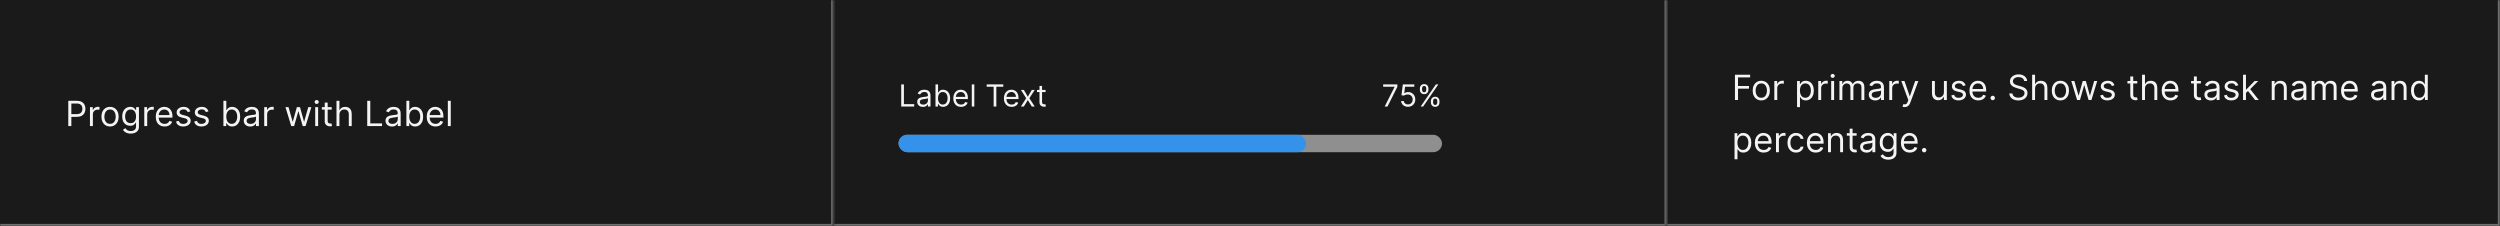 <svg width="1150" height="104" viewBox="0 0 1150 104" fill="none" xmlns="http://www.w3.org/2000/svg">
<rect width="1150" height="104" fill="#1A1A1A"/>
<mask id="path-1-inside-1_2102_35120" fill="white">
<path d="M0 0H383.333V104H0V0Z"/>
</mask>
<path d="M383.333 104V105H384.333V104H383.333ZM382.333 0V104H384.333V0H382.333ZM383.333 103H0V105H383.333V103Z" fill="#707070" mask="url(#path-1-inside-1_2102_35120)"/>
<path d="M31.409 58V46.364H35.341C36.254 46.364 37 46.528 37.58 46.858C38.163 47.184 38.595 47.625 38.875 48.182C39.155 48.739 39.295 49.36 39.295 50.045C39.295 50.731 39.155 51.354 38.875 51.915C38.599 52.475 38.17 52.922 37.591 53.256C37.011 53.585 36.269 53.75 35.364 53.75H32.545V52.5H35.318C35.943 52.5 36.445 52.392 36.824 52.176C37.203 51.96 37.477 51.669 37.648 51.301C37.822 50.93 37.909 50.511 37.909 50.045C37.909 49.58 37.822 49.163 37.648 48.795C37.477 48.428 37.201 48.14 36.818 47.932C36.436 47.72 35.928 47.614 35.295 47.614H32.818V58H31.409ZM41.383 58V49.273H42.679V50.591H42.77C42.929 50.159 43.217 49.809 43.633 49.54C44.05 49.271 44.52 49.136 45.043 49.136C45.141 49.136 45.264 49.138 45.412 49.142C45.56 49.146 45.671 49.151 45.747 49.159V50.523C45.702 50.511 45.597 50.494 45.435 50.472C45.276 50.445 45.107 50.432 44.929 50.432C44.505 50.432 44.126 50.521 43.793 50.699C43.463 50.873 43.202 51.115 43.008 51.426C42.819 51.733 42.724 52.083 42.724 52.477V58H41.383ZM50.617 58.182C49.829 58.182 49.137 57.994 48.543 57.619C47.952 57.244 47.49 56.72 47.156 56.045C46.827 55.371 46.662 54.583 46.662 53.682C46.662 52.773 46.827 51.979 47.156 51.301C47.49 50.623 47.952 50.097 48.543 49.722C49.137 49.347 49.829 49.159 50.617 49.159C51.404 49.159 52.094 49.347 52.685 49.722C53.279 50.097 53.742 50.623 54.071 51.301C54.404 51.979 54.571 52.773 54.571 53.682C54.571 54.583 54.404 55.371 54.071 56.045C53.742 56.72 53.279 57.244 52.685 57.619C52.094 57.994 51.404 58.182 50.617 58.182ZM50.617 56.977C51.215 56.977 51.707 56.824 52.094 56.517C52.48 56.21 52.766 55.807 52.952 55.307C53.137 54.807 53.23 54.265 53.23 53.682C53.23 53.099 53.137 52.555 52.952 52.051C52.766 51.547 52.48 51.14 52.094 50.83C51.707 50.519 51.215 50.364 50.617 50.364C50.018 50.364 49.526 50.519 49.139 50.83C48.753 51.14 48.467 51.547 48.281 52.051C48.096 52.555 48.003 53.099 48.003 53.682C48.003 54.265 48.096 54.807 48.281 55.307C48.467 55.807 48.753 56.21 49.139 56.517C49.526 56.824 50.018 56.977 50.617 56.977ZM60.141 61.455C59.493 61.455 58.936 61.371 58.47 61.205C58.004 61.042 57.616 60.826 57.305 60.557C56.999 60.292 56.754 60.008 56.572 59.705L57.641 58.955C57.762 59.114 57.915 59.295 58.101 59.5C58.286 59.708 58.54 59.888 58.862 60.04C59.188 60.195 59.614 60.273 60.141 60.273C60.845 60.273 61.427 60.102 61.885 59.761C62.343 59.42 62.572 58.886 62.572 58.159V56.386H62.459C62.36 56.545 62.22 56.742 62.038 56.977C61.86 57.208 61.603 57.415 61.266 57.597C60.932 57.775 60.481 57.864 59.913 57.864C59.209 57.864 58.576 57.697 58.016 57.364C57.459 57.03 57.017 56.545 56.692 55.909C56.37 55.273 56.209 54.5 56.209 53.591C56.209 52.697 56.366 51.919 56.68 51.256C56.995 50.589 57.432 50.074 57.993 49.71C58.553 49.343 59.201 49.159 59.936 49.159C60.504 49.159 60.955 49.254 61.288 49.443C61.626 49.629 61.883 49.841 62.061 50.08C62.243 50.314 62.383 50.508 62.481 50.659H62.618V49.273H63.913V58.25C63.913 59 63.743 59.61 63.402 60.08C63.065 60.553 62.61 60.9 62.038 61.119C61.47 61.343 60.838 61.455 60.141 61.455ZM60.095 56.659C60.633 56.659 61.088 56.536 61.459 56.29C61.83 56.044 62.112 55.689 62.305 55.227C62.499 54.765 62.595 54.212 62.595 53.568C62.595 52.939 62.501 52.385 62.311 51.903C62.122 51.422 61.841 51.045 61.47 50.773C61.099 50.5 60.641 50.364 60.095 50.364C59.527 50.364 59.053 50.508 58.675 50.795C58.3 51.083 58.017 51.47 57.828 51.955C57.642 52.439 57.55 52.977 57.55 53.568C57.55 54.174 57.644 54.71 57.834 55.176C58.027 55.638 58.311 56.002 58.686 56.267C59.065 56.528 59.535 56.659 60.095 56.659ZM66.368 58V49.273H67.663V50.591H67.754C67.913 50.159 68.201 49.809 68.618 49.54C69.035 49.271 69.504 49.136 70.027 49.136C70.126 49.136 70.249 49.138 70.396 49.142C70.544 49.146 70.656 49.151 70.731 49.159V50.523C70.686 50.511 70.582 50.494 70.419 50.472C70.26 50.445 70.091 50.432 69.913 50.432C69.489 50.432 69.11 50.521 68.777 50.699C68.447 50.873 68.186 51.115 67.993 51.426C67.803 51.733 67.709 52.083 67.709 52.477V58H66.368ZM75.715 58.182C74.874 58.182 74.148 57.996 73.538 57.625C72.932 57.25 72.465 56.727 72.135 56.057C71.809 55.383 71.646 54.599 71.646 53.705C71.646 52.811 71.809 52.023 72.135 51.341C72.465 50.655 72.923 50.121 73.51 49.739C74.101 49.352 74.79 49.159 75.578 49.159C76.033 49.159 76.481 49.235 76.925 49.386C77.368 49.538 77.771 49.784 78.135 50.125C78.499 50.462 78.788 50.909 79.004 51.466C79.22 52.023 79.328 52.708 79.328 53.523V54.091H72.601V52.932H77.965C77.965 52.439 77.866 52 77.669 51.614C77.476 51.227 77.199 50.922 76.84 50.699C76.483 50.475 76.063 50.364 75.578 50.364C75.044 50.364 74.582 50.496 74.192 50.761C73.805 51.023 73.508 51.364 73.3 51.784C73.091 52.205 72.987 52.655 72.987 53.136V53.909C72.987 54.568 73.101 55.127 73.328 55.585C73.559 56.04 73.879 56.386 74.288 56.625C74.697 56.86 75.173 56.977 75.715 56.977C76.067 56.977 76.385 56.928 76.669 56.83C76.957 56.727 77.205 56.576 77.413 56.375C77.622 56.17 77.783 55.917 77.896 55.614L79.192 55.977C79.055 56.417 78.826 56.803 78.504 57.136C78.182 57.466 77.785 57.724 77.311 57.909C76.838 58.091 76.305 58.182 75.715 58.182ZM87.55 51.227L86.345 51.568C86.269 51.367 86.158 51.172 86.01 50.983C85.866 50.79 85.669 50.631 85.419 50.506C85.169 50.381 84.849 50.318 84.459 50.318C83.925 50.318 83.48 50.441 83.124 50.688C82.771 50.93 82.595 51.239 82.595 51.614C82.595 51.947 82.716 52.21 82.959 52.403C83.201 52.597 83.58 52.758 84.095 52.886L85.391 53.205C86.171 53.394 86.752 53.684 87.135 54.074C87.517 54.46 87.709 54.958 87.709 55.568C87.709 56.068 87.565 56.515 87.277 56.909C86.993 57.303 86.595 57.614 86.084 57.841C85.572 58.068 84.978 58.182 84.3 58.182C83.41 58.182 82.673 57.989 82.09 57.602C81.506 57.216 81.137 56.651 80.981 55.909L82.254 55.591C82.376 56.061 82.605 56.413 82.942 56.648C83.283 56.883 83.728 57 84.277 57C84.902 57 85.398 56.867 85.766 56.602C86.137 56.333 86.322 56.011 86.322 55.636C86.322 55.333 86.216 55.08 86.004 54.875C85.792 54.667 85.466 54.511 85.027 54.409L83.572 54.068C82.773 53.879 82.186 53.585 81.811 53.188C81.44 52.786 81.254 52.284 81.254 51.682C81.254 51.189 81.392 50.754 81.669 50.375C81.949 49.996 82.33 49.699 82.811 49.483C83.296 49.267 83.845 49.159 84.459 49.159C85.322 49.159 86.001 49.349 86.493 49.727C86.989 50.106 87.341 50.606 87.55 51.227ZM95.909 51.227L94.704 51.568C94.629 51.367 94.517 51.172 94.369 50.983C94.225 50.79 94.028 50.631 93.778 50.506C93.528 50.381 93.208 50.318 92.818 50.318C92.284 50.318 91.839 50.441 91.483 50.688C91.131 50.93 90.954 51.239 90.954 51.614C90.954 51.947 91.076 52.21 91.318 52.403C91.561 52.597 91.939 52.758 92.454 52.886L93.75 53.205C94.53 53.394 95.112 53.684 95.494 54.074C95.877 54.46 96.068 54.958 96.068 55.568C96.068 56.068 95.924 56.515 95.636 56.909C95.352 57.303 94.954 57.614 94.443 57.841C93.932 58.068 93.337 58.182 92.659 58.182C91.769 58.182 91.032 57.989 90.449 57.602C89.865 57.216 89.496 56.651 89.341 55.909L90.614 55.591C90.735 56.061 90.964 56.413 91.301 56.648C91.642 56.883 92.087 57 92.636 57C93.261 57 93.758 56.867 94.125 56.602C94.496 56.333 94.682 56.011 94.682 55.636C94.682 55.333 94.576 55.08 94.364 54.875C94.151 54.667 93.826 54.511 93.386 54.409L91.932 54.068C91.133 53.879 90.546 53.585 90.171 53.188C89.799 52.786 89.614 52.284 89.614 51.682C89.614 51.189 89.752 50.754 90.028 50.375C90.309 49.996 90.689 49.699 91.171 49.483C91.655 49.267 92.204 49.159 92.818 49.159C93.682 49.159 94.36 49.349 94.852 49.727C95.349 50.106 95.701 50.606 95.909 51.227ZM102.768 58V46.364H104.109V50.659H104.223C104.321 50.508 104.458 50.314 104.632 50.08C104.81 49.841 105.064 49.629 105.393 49.443C105.727 49.254 106.178 49.159 106.746 49.159C107.481 49.159 108.128 49.343 108.689 49.71C109.25 50.078 109.687 50.599 110.001 51.273C110.316 51.947 110.473 52.742 110.473 53.659C110.473 54.583 110.316 55.385 110.001 56.062C109.687 56.737 109.251 57.26 108.695 57.631C108.138 57.998 107.496 58.182 106.768 58.182C106.208 58.182 105.759 58.089 105.422 57.903C105.085 57.714 104.825 57.5 104.643 57.261C104.462 57.019 104.321 56.818 104.223 56.659H104.064V58H102.768ZM104.087 53.636C104.087 54.295 104.183 54.877 104.376 55.381C104.57 55.881 104.852 56.273 105.223 56.557C105.594 56.837 106.049 56.977 106.587 56.977C107.147 56.977 107.615 56.83 107.99 56.534C108.369 56.235 108.653 55.833 108.842 55.33C109.036 54.822 109.132 54.258 109.132 53.636C109.132 53.023 109.037 52.47 108.848 51.977C108.662 51.481 108.38 51.089 108.001 50.801C107.626 50.51 107.155 50.364 106.587 50.364C106.041 50.364 105.583 50.502 105.212 50.778C104.84 51.051 104.56 51.434 104.371 51.926C104.181 52.415 104.087 52.985 104.087 53.636ZM115.092 58.205C114.539 58.205 114.037 58.1 113.587 57.892C113.136 57.68 112.778 57.375 112.513 56.977C112.248 56.576 112.115 56.091 112.115 55.523C112.115 55.023 112.214 54.617 112.411 54.307C112.607 53.992 112.871 53.746 113.2 53.568C113.53 53.39 113.893 53.258 114.291 53.17C114.693 53.08 115.096 53.008 115.501 52.955C116.032 52.886 116.462 52.835 116.791 52.801C117.125 52.763 117.367 52.701 117.518 52.614C117.674 52.526 117.751 52.375 117.751 52.159V52.114C117.751 51.553 117.598 51.117 117.291 50.807C116.988 50.496 116.528 50.341 115.911 50.341C115.27 50.341 114.768 50.481 114.405 50.761C114.041 51.042 113.786 51.341 113.638 51.659L112.365 51.205C112.592 50.674 112.895 50.261 113.274 49.966C113.657 49.667 114.073 49.458 114.524 49.341C114.979 49.22 115.426 49.159 115.865 49.159C116.145 49.159 116.467 49.193 116.831 49.261C117.198 49.326 117.553 49.46 117.893 49.665C118.238 49.869 118.524 50.178 118.751 50.591C118.979 51.004 119.092 51.557 119.092 52.25V58H117.751V56.818H117.683C117.592 57.008 117.441 57.21 117.229 57.426C117.017 57.642 116.734 57.826 116.382 57.977C116.03 58.129 115.6 58.205 115.092 58.205ZM115.297 57C115.827 57 116.274 56.896 116.638 56.688C117.005 56.479 117.282 56.21 117.467 55.881C117.657 55.551 117.751 55.205 117.751 54.841V53.614C117.695 53.682 117.57 53.744 117.376 53.801C117.187 53.854 116.967 53.901 116.717 53.943C116.471 53.981 116.231 54.015 115.996 54.045C115.765 54.072 115.577 54.095 115.433 54.114C115.085 54.159 114.759 54.233 114.456 54.335C114.157 54.434 113.914 54.583 113.729 54.784C113.547 54.981 113.456 55.25 113.456 55.591C113.456 56.057 113.628 56.409 113.973 56.648C114.321 56.883 114.763 57 115.297 57ZM121.54 58V49.273H122.835V50.591H122.926C123.085 50.159 123.373 49.809 123.79 49.54C124.206 49.271 124.676 49.136 125.199 49.136C125.297 49.136 125.42 49.138 125.568 49.142C125.716 49.146 125.828 49.151 125.903 49.159V50.523C125.858 50.511 125.754 50.494 125.591 50.472C125.432 50.445 125.263 50.432 125.085 50.432C124.661 50.432 124.282 50.521 123.949 50.699C123.619 50.873 123.358 51.115 123.165 51.426C122.975 51.733 122.881 52.083 122.881 52.477V58H121.54ZM133.97 58L131.311 49.273H132.72L134.607 55.955H134.697L136.561 49.273H137.993L139.834 55.932H139.925L141.811 49.273H143.22L140.561 58H139.243L137.334 51.295H137.197L135.288 58H133.97ZM144.993 58V49.273H146.334V58H144.993ZM145.675 47.818C145.413 47.818 145.188 47.729 144.999 47.551C144.813 47.373 144.72 47.159 144.72 46.909C144.72 46.659 144.813 46.445 144.999 46.267C145.188 46.089 145.413 46 145.675 46C145.936 46 146.16 46.089 146.345 46.267C146.535 46.445 146.629 46.659 146.629 46.909C146.629 47.159 146.535 47.373 146.345 47.551C146.16 47.729 145.936 47.818 145.675 47.818ZM152.585 49.273V50.409H148.062V49.273H152.585ZM149.381 47.182H150.722V55.5C150.722 55.879 150.777 56.163 150.886 56.352C151 56.538 151.144 56.663 151.318 56.727C151.496 56.788 151.684 56.818 151.881 56.818C152.028 56.818 152.15 56.811 152.244 56.795C152.339 56.776 152.415 56.761 152.472 56.75L152.744 57.955C152.653 57.989 152.527 58.023 152.364 58.057C152.201 58.095 151.994 58.114 151.744 58.114C151.366 58.114 150.994 58.032 150.631 57.869C150.271 57.706 149.972 57.458 149.733 57.125C149.498 56.792 149.381 56.371 149.381 55.864V47.182ZM156.131 52.75V58H154.79V46.364H156.131V50.636H156.244C156.449 50.186 156.756 49.828 157.165 49.562C157.578 49.294 158.127 49.159 158.812 49.159C159.407 49.159 159.928 49.278 160.375 49.517C160.822 49.752 161.169 50.114 161.415 50.602C161.665 51.087 161.79 51.705 161.79 52.455V58H160.449V52.545C160.449 51.852 160.269 51.316 159.909 50.938C159.553 50.555 159.059 50.364 158.426 50.364C157.987 50.364 157.593 50.456 157.244 50.642C156.9 50.828 156.627 51.099 156.426 51.455C156.229 51.811 156.131 52.242 156.131 52.75ZM168.925 58V46.364H170.334V56.75H175.743V58H168.925ZM180.311 58.205C179.758 58.205 179.256 58.1 178.805 57.892C178.355 57.68 177.997 57.375 177.732 56.977C177.466 56.576 177.334 56.091 177.334 55.523C177.334 55.023 177.432 54.617 177.629 54.307C177.826 53.992 178.089 53.746 178.419 53.568C178.749 53.39 179.112 53.258 179.51 53.17C179.911 53.08 180.315 53.008 180.72 52.955C181.25 52.886 181.68 52.835 182.01 52.801C182.343 52.763 182.586 52.701 182.737 52.614C182.893 52.526 182.97 52.375 182.97 52.159V52.114C182.97 51.553 182.817 51.117 182.51 50.807C182.207 50.496 181.747 50.341 181.129 50.341C180.489 50.341 179.987 50.481 179.624 50.761C179.26 51.042 179.004 51.341 178.857 51.659L177.584 51.205C177.811 50.674 178.114 50.261 178.493 49.966C178.875 49.667 179.292 49.458 179.743 49.341C180.197 49.22 180.644 49.159 181.084 49.159C181.364 49.159 181.686 49.193 182.05 49.261C182.417 49.326 182.771 49.46 183.112 49.665C183.457 49.869 183.743 50.178 183.97 50.591C184.197 51.004 184.311 51.557 184.311 52.25V58H182.97V56.818H182.902C182.811 57.008 182.66 57.21 182.447 57.426C182.235 57.642 181.953 57.826 181.601 57.977C181.249 58.129 180.819 58.205 180.311 58.205ZM180.516 57C181.046 57 181.493 56.896 181.857 56.688C182.224 56.479 182.5 56.21 182.686 55.881C182.875 55.551 182.97 55.205 182.97 54.841V53.614C182.913 53.682 182.788 53.744 182.595 53.801C182.406 53.854 182.186 53.901 181.936 53.943C181.69 53.981 181.449 54.015 181.214 54.045C180.983 54.072 180.796 54.095 180.652 54.114C180.304 54.159 179.978 54.233 179.675 54.335C179.375 54.434 179.133 54.583 178.947 54.784C178.766 54.981 178.675 55.25 178.675 55.591C178.675 56.057 178.847 56.409 179.192 56.648C179.54 56.883 179.982 57 180.516 57ZM186.94 58V46.364H188.281V50.659H188.395C188.493 50.508 188.63 50.314 188.804 50.08C188.982 49.841 189.236 49.629 189.565 49.443C189.899 49.254 190.349 49.159 190.918 49.159C191.652 49.159 192.3 49.343 192.861 49.71C193.421 50.078 193.859 50.599 194.173 51.273C194.488 51.947 194.645 52.742 194.645 53.659C194.645 54.583 194.488 55.385 194.173 56.062C193.859 56.737 193.423 57.26 192.866 57.631C192.31 57.998 191.668 58.182 190.94 58.182C190.38 58.182 189.931 58.089 189.594 57.903C189.257 57.714 188.997 57.5 188.815 57.261C188.634 57.019 188.493 56.818 188.395 56.659H188.236V58H186.94ZM188.259 53.636C188.259 54.295 188.355 54.877 188.548 55.381C188.741 55.881 189.024 56.273 189.395 56.557C189.766 56.837 190.221 56.977 190.759 56.977C191.319 56.977 191.787 56.83 192.162 56.534C192.541 56.235 192.825 55.833 193.014 55.33C193.207 54.822 193.304 54.258 193.304 53.636C193.304 53.023 193.209 52.47 193.02 51.977C192.834 51.481 192.552 51.089 192.173 50.801C191.798 50.51 191.327 50.364 190.759 50.364C190.213 50.364 189.755 50.502 189.384 50.778C189.012 51.051 188.732 51.434 188.543 51.926C188.353 52.415 188.259 52.985 188.259 53.636ZM200.355 58.182C199.514 58.182 198.789 57.996 198.179 57.625C197.573 57.25 197.105 56.727 196.776 56.057C196.45 55.383 196.287 54.599 196.287 53.705C196.287 52.811 196.45 52.023 196.776 51.341C197.105 50.655 197.563 50.121 198.151 49.739C198.741 49.352 199.431 49.159 200.219 49.159C200.673 49.159 201.122 49.235 201.565 49.386C202.009 49.538 202.412 49.784 202.776 50.125C203.139 50.462 203.429 50.909 203.645 51.466C203.861 52.023 203.969 52.708 203.969 53.523V54.091H197.241V52.932H202.605C202.605 52.439 202.507 52 202.31 51.614C202.116 51.227 201.84 50.922 201.48 50.699C201.124 50.475 200.704 50.364 200.219 50.364C199.685 50.364 199.223 50.496 198.832 50.761C198.446 51.023 198.149 51.364 197.94 51.784C197.732 52.205 197.628 52.655 197.628 53.136V53.909C197.628 54.568 197.741 55.127 197.969 55.585C198.2 56.04 198.52 56.386 198.929 56.625C199.338 56.86 199.813 56.977 200.355 56.977C200.707 56.977 201.026 56.928 201.31 56.83C201.598 56.727 201.846 56.576 202.054 56.375C202.262 56.17 202.423 55.917 202.537 55.614L203.832 55.977C203.696 56.417 203.467 56.803 203.145 57.136C202.823 57.466 202.425 57.724 201.952 57.909C201.478 58.091 200.946 58.182 200.355 58.182ZM207.349 46.364V58H206.009V46.364H207.349Z" fill="white" fill-opacity="0.95"/>
<mask id="path-4-inside-2_2102_35120" fill="white">
<path d="M383.333 0H766.667V104H383.333V0Z"/>
</mask>
<path d="M766.667 104V105H767.667V104H766.667ZM765.667 0V104H767.667V0H765.667ZM766.667 103H383.333V105H766.667V103Z" fill="#707070" mask="url(#path-4-inside-2_2102_35120)"/>
<path d="M414.566 49V38.818H415.799V47.906H420.532V49H414.566ZM424.529 49.179C424.045 49.179 423.606 49.088 423.212 48.906C422.818 48.72 422.504 48.453 422.272 48.105C422.04 47.754 421.924 47.33 421.924 46.832C421.924 46.395 422.01 46.04 422.183 45.769C422.355 45.493 422.586 45.278 422.874 45.122C423.162 44.966 423.48 44.85 423.828 44.774C424.18 44.695 424.533 44.632 424.887 44.585C425.351 44.526 425.728 44.481 426.016 44.451C426.308 44.418 426.52 44.363 426.652 44.287C426.788 44.211 426.856 44.078 426.856 43.889V43.849C426.856 43.359 426.722 42.978 426.453 42.706C426.188 42.434 425.786 42.298 425.245 42.298C424.685 42.298 424.246 42.421 423.928 42.666C423.61 42.911 423.386 43.173 423.257 43.452L422.143 43.054C422.342 42.59 422.607 42.229 422.938 41.97C423.273 41.708 423.638 41.526 424.032 41.423C424.43 41.317 424.821 41.264 425.206 41.264C425.451 41.264 425.733 41.294 426.051 41.354C426.372 41.41 426.682 41.528 426.98 41.707C427.282 41.886 427.532 42.156 427.731 42.517C427.93 42.878 428.029 43.362 428.029 43.969V49H426.856V47.966H426.796C426.717 48.132 426.584 48.309 426.399 48.498C426.213 48.687 425.966 48.847 425.658 48.98C425.35 49.113 424.974 49.179 424.529 49.179ZM424.708 48.125C425.172 48.125 425.563 48.034 425.882 47.852C426.203 47.669 426.445 47.434 426.608 47.146C426.773 46.857 426.856 46.554 426.856 46.236V45.162C426.806 45.222 426.697 45.276 426.528 45.326C426.362 45.372 426.17 45.414 425.951 45.45C425.736 45.483 425.525 45.513 425.32 45.54C425.118 45.563 424.954 45.583 424.828 45.599C424.523 45.639 424.238 45.704 423.973 45.793C423.711 45.88 423.499 46.01 423.336 46.186C423.177 46.358 423.098 46.594 423.098 46.892C423.098 47.3 423.248 47.608 423.55 47.817C423.855 48.022 424.241 48.125 424.708 48.125ZM430.33 49V38.818H431.503V42.577H431.603C431.689 42.444 431.808 42.275 431.961 42.07C432.116 41.861 432.339 41.675 432.627 41.513C432.919 41.347 433.313 41.264 433.81 41.264C434.453 41.264 435.02 41.425 435.51 41.746C436.001 42.068 436.384 42.524 436.659 43.114C436.934 43.704 437.071 44.4 437.071 45.202C437.071 46.01 436.934 46.711 436.659 47.305C436.384 47.895 436.003 48.352 435.515 48.677C435.028 48.998 434.466 49.159 433.83 49.159C433.339 49.159 432.947 49.078 432.652 48.916C432.357 48.75 432.13 48.562 431.971 48.354C431.812 48.142 431.689 47.966 431.603 47.827H431.464V49H430.33ZM431.483 45.182C431.483 45.758 431.568 46.267 431.737 46.708C431.906 47.146 432.153 47.489 432.478 47.737C432.803 47.983 433.2 48.105 433.671 48.105C434.161 48.105 434.571 47.976 434.899 47.717C435.23 47.456 435.479 47.104 435.645 46.663C435.814 46.219 435.898 45.725 435.898 45.182C435.898 44.645 435.815 44.161 435.65 43.73C435.487 43.296 435.24 42.953 434.909 42.701C434.581 42.446 434.168 42.318 433.671 42.318C433.194 42.318 432.793 42.439 432.468 42.681C432.143 42.92 431.898 43.255 431.732 43.685C431.566 44.113 431.483 44.612 431.483 45.182ZM442.068 49.159C441.332 49.159 440.697 48.997 440.164 48.672C439.634 48.344 439.224 47.886 438.936 47.3C438.651 46.71 438.508 46.024 438.508 45.242C438.508 44.459 438.651 43.77 438.936 43.173C439.224 42.573 439.625 42.106 440.139 41.771C440.656 41.433 441.259 41.264 441.949 41.264C442.346 41.264 442.739 41.331 443.127 41.463C443.515 41.596 443.868 41.811 444.186 42.109C444.504 42.404 444.758 42.795 444.946 43.283C445.135 43.77 445.23 44.37 445.23 45.082V45.58H439.343V44.565H444.037C444.037 44.135 443.951 43.75 443.778 43.412C443.609 43.074 443.367 42.807 443.052 42.611C442.741 42.416 442.373 42.318 441.949 42.318C441.481 42.318 441.077 42.434 440.736 42.666C440.397 42.895 440.137 43.193 439.955 43.561C439.773 43.929 439.682 44.323 439.682 44.744V45.42C439.682 45.997 439.781 46.486 439.98 46.887C440.182 47.285 440.462 47.588 440.82 47.797C441.178 48.002 441.594 48.105 442.068 48.105C442.376 48.105 442.655 48.062 442.903 47.976C443.155 47.886 443.372 47.754 443.554 47.578C443.737 47.399 443.878 47.177 443.977 46.912L445.111 47.23C444.991 47.615 444.791 47.953 444.509 48.244C444.227 48.533 443.879 48.758 443.465 48.92C443.051 49.08 442.585 49.159 442.068 49.159ZM448.188 38.818V49H447.015V38.818H448.188ZM453.877 39.912V38.818H461.513V39.912H458.311V49H457.078V39.912H453.877ZM465.351 49.159C464.615 49.159 463.981 48.997 463.447 48.672C462.917 48.344 462.507 47.886 462.219 47.3C461.934 46.71 461.791 46.024 461.791 45.242C461.791 44.459 461.934 43.77 462.219 43.173C462.507 42.573 462.908 42.106 463.422 41.771C463.939 41.433 464.542 41.264 465.232 41.264C465.63 41.264 466.022 41.331 466.41 41.463C466.798 41.596 467.151 41.811 467.469 42.109C467.787 42.404 468.041 42.795 468.23 43.283C468.419 43.77 468.513 44.37 468.513 45.082V45.58H462.627V44.565H467.32C467.32 44.135 467.234 43.75 467.061 43.412C466.892 43.074 466.65 42.807 466.336 42.611C466.024 42.416 465.656 42.318 465.232 42.318C464.764 42.318 464.36 42.434 464.019 42.666C463.681 42.895 463.42 43.193 463.238 43.561C463.056 43.929 462.965 44.323 462.965 44.744V45.42C462.965 45.997 463.064 46.486 463.263 46.887C463.465 47.285 463.745 47.588 464.103 47.797C464.461 48.002 464.877 48.105 465.351 48.105C465.659 48.105 465.938 48.062 466.186 47.976C466.438 47.886 466.655 47.754 466.838 47.578C467.02 47.399 467.161 47.177 467.26 46.912L468.394 47.23C468.274 47.615 468.074 47.953 467.792 48.244C467.51 48.533 467.162 48.758 466.748 48.92C466.334 49.08 465.868 49.159 465.351 49.159ZM470.968 41.364L472.797 44.486L474.627 41.364H475.979L473.513 45.182L475.979 49H474.627L472.797 46.037L470.968 49H469.616L472.042 45.182L469.616 41.364H470.968ZM480.974 41.364V42.358H477.017V41.364H480.974ZM478.17 39.534H479.344V46.812C479.344 47.144 479.392 47.392 479.488 47.558C479.587 47.721 479.713 47.83 479.866 47.886C480.021 47.939 480.186 47.966 480.358 47.966C480.487 47.966 480.593 47.959 480.676 47.946C480.759 47.929 480.825 47.916 480.875 47.906L481.114 48.96C481.034 48.99 480.923 49.02 480.78 49.05C480.638 49.083 480.457 49.099 480.239 49.099C479.907 49.099 479.582 49.028 479.264 48.886C478.949 48.743 478.687 48.526 478.479 48.234C478.273 47.943 478.17 47.575 478.17 47.131V39.534Z" fill="white" fill-opacity="0.95"/>
<path d="M636.952 49L641.506 39.992V39.912H636.256V38.818H642.778V39.972L638.244 49H636.952ZM647.677 49.139C647.093 49.139 646.568 49.023 646.101 48.791C645.633 48.559 645.259 48.241 644.977 47.837C644.695 47.432 644.541 46.972 644.515 46.455H645.708C645.754 46.915 645.963 47.296 646.334 47.598C646.709 47.896 647.156 48.045 647.677 48.045C648.094 48.045 648.465 47.948 648.79 47.752C649.118 47.557 649.375 47.288 649.561 46.947C649.75 46.602 649.844 46.213 649.844 45.778C649.844 45.334 649.746 44.938 649.551 44.59C649.359 44.239 649.093 43.962 648.755 43.76C648.417 43.558 648.031 43.455 647.597 43.452C647.285 43.448 646.966 43.496 646.638 43.596C646.309 43.692 646.039 43.816 645.827 43.969L644.674 43.83L645.29 38.818H650.58V39.912H646.324L645.966 42.915H646.026C646.235 42.749 646.497 42.611 646.812 42.502C647.126 42.393 647.455 42.338 647.796 42.338C648.419 42.338 648.974 42.487 649.461 42.785C649.952 43.081 650.336 43.485 650.615 43.999C650.897 44.512 651.037 45.099 651.037 45.758C651.037 46.408 650.892 46.988 650.6 47.499C650.312 48.006 649.914 48.407 649.407 48.702C648.9 48.993 648.323 49.139 647.677 49.139ZM658.203 47.091V46.554C658.203 46.183 658.279 45.843 658.431 45.535C658.587 45.223 658.813 44.975 659.108 44.789C659.406 44.6 659.767 44.506 660.191 44.506C660.622 44.506 660.983 44.6 661.275 44.789C661.567 44.975 661.787 45.223 661.936 45.535C662.086 45.843 662.16 46.183 662.16 46.554V47.091C662.16 47.462 662.084 47.803 661.931 48.115C661.782 48.423 661.56 48.672 661.265 48.861C660.974 49.046 660.616 49.139 660.191 49.139C659.76 49.139 659.398 49.046 659.103 48.861C658.808 48.672 658.584 48.423 658.431 48.115C658.279 47.803 658.203 47.462 658.203 47.091ZM659.217 46.554V47.091C659.217 47.399 659.29 47.676 659.436 47.921C659.581 48.163 659.833 48.284 660.191 48.284C660.539 48.284 660.785 48.163 660.927 47.921C661.073 47.676 661.146 47.399 661.146 47.091V46.554C661.146 46.246 661.076 45.971 660.937 45.729C660.798 45.483 660.549 45.361 660.191 45.361C659.843 45.361 659.593 45.483 659.441 45.729C659.291 45.971 659.217 46.246 659.217 46.554ZM653.132 41.264V40.727C653.132 40.356 653.208 40.016 653.36 39.708C653.516 39.397 653.742 39.148 654.036 38.962C654.335 38.773 654.696 38.679 655.12 38.679C655.551 38.679 655.912 38.773 656.204 38.962C656.496 39.148 656.716 39.397 656.865 39.708C657.014 40.016 657.089 40.356 657.089 40.727V41.264C657.089 41.635 657.013 41.977 656.86 42.288C656.711 42.597 656.489 42.845 656.194 43.034C655.903 43.22 655.545 43.312 655.12 43.312C654.689 43.312 654.327 43.22 654.032 43.034C653.737 42.845 653.513 42.597 653.36 42.288C653.208 41.977 653.132 41.635 653.132 41.264ZM654.146 40.727V41.264C654.146 41.572 654.219 41.849 654.365 42.094C654.51 42.336 654.762 42.457 655.12 42.457C655.468 42.457 655.714 42.336 655.856 42.094C656.002 41.849 656.075 41.572 656.075 41.264V40.727C656.075 40.419 656.005 40.144 655.866 39.902C655.727 39.657 655.478 39.534 655.12 39.534C654.772 39.534 654.522 39.657 654.37 39.902C654.22 40.144 654.146 40.419 654.146 40.727ZM653.51 49L660.51 38.818H661.643L654.643 49H653.51Z" fill="white" fill-opacity="0.95"/>
<rect x="413.333" y="62" width="250" height="8" rx="4" fill="#8F8F8F"/>
<rect x="413.333" y="62" width="187.5" height="8" rx="4" fill="#3492EB"/>
<mask id="path-10-inside-3_2102_35120" fill="white">
<path d="M766.667 0H1150V104H766.667V0Z"/>
</mask>
<path d="M1150 104V105H1151V104H1150ZM1149 0V104H1151V0H1149ZM1150 103H766.667V105H1150V103Z" fill="#707070" mask="url(#path-10-inside-3_2102_35120)"/>
<path d="M798.076 46V34.364H805.053V35.614H799.485V39.545H804.53V40.795H799.485V46H798.076ZM810.189 46.182C809.401 46.182 808.71 45.994 808.115 45.619C807.525 45.244 807.062 44.72 806.729 44.045C806.4 43.371 806.235 42.583 806.235 41.682C806.235 40.773 806.4 39.979 806.729 39.301C807.062 38.623 807.525 38.097 808.115 37.722C808.71 37.347 809.401 37.159 810.189 37.159C810.977 37.159 811.667 37.347 812.258 37.722C812.852 38.097 813.314 38.623 813.644 39.301C813.977 39.979 814.144 40.773 814.144 41.682C814.144 42.583 813.977 43.371 813.644 44.045C813.314 44.72 812.852 45.244 812.258 45.619C811.667 45.994 810.977 46.182 810.189 46.182ZM810.189 44.977C810.788 44.977 811.28 44.824 811.667 44.517C812.053 44.21 812.339 43.807 812.525 43.307C812.71 42.807 812.803 42.265 812.803 41.682C812.803 41.099 812.71 40.555 812.525 40.051C812.339 39.547 812.053 39.14 811.667 38.83C811.28 38.519 810.788 38.364 810.189 38.364C809.591 38.364 809.098 38.519 808.712 38.83C808.326 39.14 808.04 39.547 807.854 40.051C807.669 40.555 807.576 41.099 807.576 41.682C807.576 42.265 807.669 42.807 807.854 43.307C808.04 43.807 808.326 44.21 808.712 44.517C809.098 44.824 809.591 44.977 810.189 44.977ZM816.191 46V37.273H817.486V38.591H817.577C817.736 38.159 818.024 37.809 818.441 37.54C818.857 37.271 819.327 37.136 819.85 37.136C819.948 37.136 820.071 37.138 820.219 37.142C820.367 37.146 820.479 37.151 820.554 37.159V38.523C820.509 38.511 820.405 38.494 820.242 38.472C820.083 38.445 819.914 38.432 819.736 38.432C819.312 38.432 818.933 38.521 818.6 38.699C818.27 38.873 818.009 39.115 817.816 39.426C817.626 39.733 817.532 40.083 817.532 40.477V46H816.191ZM826.644 49.273V37.273H827.939V38.659H828.098C828.197 38.508 828.333 38.314 828.508 38.08C828.686 37.841 828.939 37.629 829.269 37.443C829.602 37.254 830.053 37.159 830.621 37.159C831.356 37.159 832.004 37.343 832.564 37.71C833.125 38.078 833.562 38.599 833.877 39.273C834.191 39.947 834.348 40.742 834.348 41.659C834.348 42.583 834.191 43.385 833.877 44.062C833.562 44.737 833.127 45.26 832.57 45.631C832.013 45.998 831.371 46.182 830.644 46.182C830.083 46.182 829.634 46.089 829.297 45.903C828.96 45.714 828.701 45.5 828.519 45.261C828.337 45.019 828.197 44.818 828.098 44.659H827.985V49.273H826.644ZM827.962 41.636C827.962 42.295 828.059 42.877 828.252 43.381C828.445 43.881 828.727 44.273 829.098 44.557C829.47 44.837 829.924 44.977 830.462 44.977C831.023 44.977 831.49 44.83 831.865 44.534C832.244 44.235 832.528 43.833 832.718 43.33C832.911 42.822 833.008 42.258 833.008 41.636C833.008 41.023 832.913 40.47 832.723 39.977C832.538 39.481 832.256 39.089 831.877 38.801C831.502 38.51 831.03 38.364 830.462 38.364C829.917 38.364 829.458 38.502 829.087 38.778C828.716 39.051 828.436 39.434 828.246 39.926C828.057 40.415 827.962 40.985 827.962 41.636ZM836.394 46V37.273H837.689V38.591H837.78C837.939 38.159 838.227 37.809 838.644 37.54C839.061 37.271 839.53 37.136 840.053 37.136C840.151 37.136 840.275 37.138 840.422 37.142C840.57 37.146 840.682 37.151 840.758 37.159V38.523C840.712 38.511 840.608 38.494 840.445 38.472C840.286 38.445 840.117 38.432 839.939 38.432C839.515 38.432 839.136 38.521 838.803 38.699C838.473 38.873 838.212 39.115 838.019 39.426C837.83 39.733 837.735 40.083 837.735 40.477V46H836.394ZM842.347 46V37.273H843.688V46H842.347ZM843.029 35.818C842.767 35.818 842.542 35.729 842.353 35.551C842.167 35.373 842.074 35.159 842.074 34.909C842.074 34.659 842.167 34.445 842.353 34.267C842.542 34.089 842.767 34 843.029 34C843.29 34 843.514 34.089 843.699 34.267C843.889 34.445 843.983 34.659 843.983 34.909C843.983 35.159 843.889 35.373 843.699 35.551C843.514 35.729 843.29 35.818 843.029 35.818ZM846.144 46V37.273H847.439V38.636H847.553C847.735 38.17 848.028 37.809 848.434 37.551C848.839 37.29 849.326 37.159 849.894 37.159C850.47 37.159 850.949 37.29 851.331 37.551C851.718 37.809 852.019 38.17 852.235 38.636H852.326C852.549 38.186 852.884 37.828 853.331 37.562C853.778 37.294 854.314 37.159 854.939 37.159C855.72 37.159 856.358 37.403 856.854 37.892C857.35 38.377 857.598 39.133 857.598 40.159V46H856.258V40.159C856.258 39.515 856.081 39.055 855.729 38.778C855.377 38.502 854.962 38.364 854.485 38.364C853.871 38.364 853.396 38.549 853.059 38.92C852.722 39.288 852.553 39.754 852.553 40.318V46H851.189V40.023C851.189 39.526 851.028 39.127 850.706 38.824C850.384 38.517 849.97 38.364 849.462 38.364C849.114 38.364 848.788 38.456 848.485 38.642C848.186 38.828 847.943 39.085 847.758 39.415C847.576 39.74 847.485 40.117 847.485 40.545V46H846.144ZM862.618 46.205C862.065 46.205 861.563 46.1 861.113 45.892C860.662 45.68 860.304 45.375 860.039 44.977C859.774 44.576 859.641 44.091 859.641 43.523C859.641 43.023 859.74 42.617 859.937 42.307C860.133 41.992 860.397 41.746 860.726 41.568C861.056 41.39 861.419 41.258 861.817 41.17C862.219 41.08 862.622 41.008 863.027 40.955C863.558 40.886 863.988 40.835 864.317 40.801C864.651 40.763 864.893 40.701 865.044 40.614C865.2 40.526 865.277 40.375 865.277 40.159V40.114C865.277 39.553 865.124 39.117 864.817 38.807C864.514 38.496 864.054 38.341 863.437 38.341C862.796 38.341 862.294 38.481 861.931 38.761C861.567 39.042 861.312 39.341 861.164 39.659L859.891 39.205C860.118 38.674 860.421 38.261 860.8 37.966C861.183 37.667 861.599 37.458 862.05 37.341C862.505 37.22 862.952 37.159 863.391 37.159C863.671 37.159 863.993 37.193 864.357 37.261C864.724 37.326 865.079 37.46 865.419 37.665C865.764 37.869 866.05 38.178 866.277 38.591C866.505 39.004 866.618 39.557 866.618 40.25V46H865.277V44.818H865.209C865.118 45.008 864.967 45.21 864.755 45.426C864.543 45.642 864.26 45.826 863.908 45.977C863.556 46.129 863.126 46.205 862.618 46.205ZM862.823 45C863.353 45 863.8 44.896 864.164 44.688C864.531 44.479 864.808 44.21 864.993 43.881C865.183 43.551 865.277 43.205 865.277 42.841V41.614C865.221 41.682 865.096 41.744 864.902 41.801C864.713 41.854 864.493 41.901 864.243 41.943C863.997 41.981 863.757 42.015 863.522 42.045C863.291 42.072 863.103 42.095 862.959 42.114C862.611 42.159 862.285 42.233 861.982 42.335C861.683 42.434 861.44 42.583 861.255 42.784C861.073 42.981 860.982 43.25 860.982 43.591C860.982 44.057 861.154 44.409 861.499 44.648C861.847 44.883 862.289 45 862.823 45ZM869.066 46V37.273H870.361V38.591H870.452C870.611 38.159 870.899 37.809 871.316 37.54C871.732 37.271 872.202 37.136 872.725 37.136C872.823 37.136 872.946 37.138 873.094 37.142C873.242 37.146 873.354 37.151 873.429 37.159V38.523C873.384 38.511 873.28 38.494 873.117 38.472C872.958 38.445 872.789 38.432 872.611 38.432C872.187 38.432 871.808 38.521 871.475 38.699C871.145 38.873 870.884 39.115 870.691 39.426C870.501 39.733 870.407 40.083 870.407 40.477V46H869.066ZM876.148 49.25C875.921 49.25 875.718 49.231 875.54 49.193C875.362 49.159 875.239 49.125 875.171 49.091L875.512 47.909C876 48.034 876.408 48.03 876.733 47.898C877.059 47.769 877.341 47.379 877.58 46.727L877.83 46.045L874.603 37.273H876.057L878.466 44.227H878.557L880.966 37.273L882.432 37.295L878.716 47.273C878.55 47.716 878.343 48.083 878.097 48.375C877.851 48.67 877.565 48.89 877.239 49.034C876.917 49.178 876.553 49.25 876.148 49.25ZM894.206 42.432V37.273H895.547V46H894.206V44.523H894.115C893.911 44.966 893.593 45.343 893.161 45.653C892.729 45.96 892.184 46.114 891.525 46.114C890.979 46.114 890.494 45.994 890.07 45.756C889.646 45.513 889.312 45.15 889.07 44.665C888.828 44.176 888.706 43.561 888.706 42.818V37.273H890.047V42.727C890.047 43.364 890.225 43.871 890.581 44.25C890.941 44.629 891.4 44.818 891.956 44.818C892.29 44.818 892.629 44.733 892.973 44.562C893.322 44.392 893.614 44.131 893.848 43.778C894.087 43.426 894.206 42.977 894.206 42.432ZM904.185 39.227L902.981 39.568C902.905 39.367 902.793 39.172 902.645 38.983C902.501 38.79 902.304 38.631 902.054 38.506C901.804 38.381 901.484 38.318 901.094 38.318C900.56 38.318 900.115 38.441 899.759 38.688C899.407 38.93 899.231 39.239 899.231 39.614C899.231 39.947 899.352 40.21 899.594 40.403C899.837 40.597 900.215 40.758 900.731 40.886L902.026 41.205C902.806 41.394 903.388 41.684 903.77 42.074C904.153 42.46 904.344 42.958 904.344 43.568C904.344 44.068 904.2 44.515 903.912 44.909C903.628 45.303 903.231 45.614 902.719 45.841C902.208 46.068 901.613 46.182 900.935 46.182C900.045 46.182 899.308 45.989 898.725 45.602C898.142 45.216 897.772 44.651 897.617 43.909L898.89 43.591C899.011 44.061 899.24 44.413 899.577 44.648C899.918 44.883 900.363 45 900.912 45C901.537 45 902.034 44.867 902.401 44.602C902.772 44.333 902.958 44.011 902.958 43.636C902.958 43.333 902.852 43.08 902.64 42.875C902.428 42.667 902.102 42.511 901.662 42.409L900.208 42.068C899.409 41.879 898.821 41.585 898.446 41.188C898.075 40.786 897.89 40.284 897.89 39.682C897.89 39.189 898.028 38.754 898.304 38.375C898.585 37.996 898.965 37.699 899.446 37.483C899.931 37.267 900.481 37.159 901.094 37.159C901.958 37.159 902.636 37.349 903.128 37.727C903.624 38.106 903.977 38.606 904.185 39.227ZM910.022 46.182C909.181 46.182 908.455 45.996 907.846 45.625C907.24 45.25 906.772 44.727 906.442 44.057C906.116 43.383 905.954 42.599 905.954 41.705C905.954 40.811 906.116 40.023 906.442 39.341C906.772 38.655 907.23 38.121 907.817 37.739C908.408 37.352 909.097 37.159 909.885 37.159C910.34 37.159 910.789 37.235 911.232 37.386C911.675 37.538 912.079 37.784 912.442 38.125C912.806 38.462 913.096 38.909 913.312 39.466C913.527 40.023 913.635 40.708 913.635 41.523V42.091H906.908V40.932H912.272C912.272 40.439 912.173 40 911.976 39.614C911.783 39.227 911.507 38.922 911.147 38.699C910.791 38.475 910.37 38.364 909.885 38.364C909.351 38.364 908.889 38.496 908.499 38.761C908.113 39.023 907.815 39.364 907.607 39.784C907.399 40.205 907.294 40.655 907.294 41.136V41.909C907.294 42.568 907.408 43.127 907.635 43.585C907.866 44.04 908.187 44.386 908.596 44.625C909.005 44.86 909.48 44.977 910.022 44.977C910.374 44.977 910.692 44.928 910.976 44.83C911.264 44.727 911.512 44.576 911.721 44.375C911.929 44.17 912.09 43.917 912.204 43.614L913.499 43.977C913.363 44.417 913.133 44.803 912.812 45.136C912.49 45.466 912.092 45.724 911.618 45.909C911.145 46.091 910.613 46.182 910.022 46.182ZM916.652 46.091C916.372 46.091 916.132 45.99 915.931 45.79C915.73 45.589 915.63 45.349 915.63 45.068C915.63 44.788 915.73 44.547 915.931 44.347C916.132 44.146 916.372 44.045 916.652 44.045C916.933 44.045 917.173 44.146 917.374 44.347C917.575 44.547 917.675 44.788 917.675 45.068C917.675 45.254 917.628 45.424 917.533 45.58C917.442 45.735 917.319 45.86 917.164 45.955C917.012 46.045 916.842 46.091 916.652 46.091ZM931.127 37.273C931.059 36.697 930.782 36.25 930.297 35.932C929.812 35.614 929.218 35.455 928.513 35.455C927.998 35.455 927.547 35.538 927.161 35.705C926.778 35.871 926.479 36.1 926.263 36.392C926.051 36.684 925.945 37.015 925.945 37.386C925.945 37.697 926.019 37.964 926.167 38.188C926.318 38.407 926.511 38.591 926.746 38.739C926.981 38.883 927.227 39.002 927.485 39.097C927.742 39.188 927.979 39.261 928.195 39.318L929.377 39.636C929.68 39.716 930.017 39.826 930.388 39.966C930.763 40.106 931.121 40.297 931.462 40.54C931.807 40.778 932.091 41.085 932.314 41.46C932.538 41.835 932.65 42.295 932.65 42.841C932.65 43.47 932.485 44.038 932.155 44.545C931.83 45.053 931.352 45.456 930.723 45.756C930.098 46.055 929.339 46.205 928.445 46.205C927.612 46.205 926.89 46.07 926.28 45.801C925.674 45.532 925.197 45.157 924.848 44.676C924.504 44.195 924.309 43.636 924.263 43H925.718C925.756 43.439 925.903 43.803 926.161 44.091C926.422 44.375 926.752 44.587 927.15 44.727C927.551 44.864 927.983 44.932 928.445 44.932C928.983 44.932 929.466 44.845 929.894 44.67C930.322 44.492 930.661 44.246 930.911 43.932C931.161 43.614 931.286 43.242 931.286 42.818C931.286 42.432 931.178 42.117 930.962 41.875C930.746 41.633 930.462 41.436 930.11 41.284C929.758 41.133 929.377 41 928.968 40.886L927.536 40.477C926.627 40.216 925.907 39.843 925.377 39.358C924.847 38.873 924.581 38.239 924.581 37.455C924.581 36.803 924.758 36.235 925.11 35.75C925.466 35.261 925.943 34.883 926.542 34.614C927.144 34.341 927.816 34.205 928.559 34.205C929.309 34.205 929.975 34.339 930.559 34.608C931.142 34.873 931.604 35.237 931.945 35.699C932.29 36.161 932.472 36.686 932.49 37.273H931.127ZM936.125 40.75V46H934.785V34.364H936.125V38.636H936.239C936.444 38.186 936.75 37.828 937.16 37.562C937.572 37.294 938.122 37.159 938.807 37.159C939.402 37.159 939.923 37.278 940.37 37.517C940.817 37.752 941.163 38.114 941.41 38.602C941.66 39.087 941.785 39.705 941.785 40.455V46H940.444V40.545C940.444 39.852 940.264 39.316 939.904 38.938C939.548 38.555 939.053 38.364 938.421 38.364C937.981 38.364 937.588 38.456 937.239 38.642C936.894 38.828 936.622 39.099 936.421 39.455C936.224 39.811 936.125 40.242 936.125 40.75ZM947.783 46.182C946.995 46.182 946.304 45.994 945.709 45.619C945.118 45.244 944.656 44.72 944.323 44.045C943.993 43.371 943.829 42.583 943.829 41.682C943.829 40.773 943.993 39.979 944.323 39.301C944.656 38.623 945.118 38.097 945.709 37.722C946.304 37.347 946.995 37.159 947.783 37.159C948.571 37.159 949.26 37.347 949.851 37.722C950.446 38.097 950.908 38.623 951.238 39.301C951.571 39.979 951.738 40.773 951.738 41.682C951.738 42.583 951.571 43.371 951.238 44.045C950.908 44.72 950.446 45.244 949.851 45.619C949.26 45.994 948.571 46.182 947.783 46.182ZM947.783 44.977C948.382 44.977 948.874 44.824 949.26 44.517C949.647 44.21 949.933 43.807 950.118 43.307C950.304 42.807 950.397 42.265 950.397 41.682C950.397 41.099 950.304 40.555 950.118 40.051C949.933 39.547 949.647 39.14 949.26 38.83C948.874 38.519 948.382 38.364 947.783 38.364C947.185 38.364 946.692 38.519 946.306 38.83C945.919 39.14 945.633 39.547 945.448 40.051C945.262 40.555 945.169 41.099 945.169 41.682C945.169 42.265 945.262 42.807 945.448 43.307C945.633 43.807 945.919 44.21 946.306 44.517C946.692 44.824 947.185 44.977 947.783 44.977ZM955.465 46L952.806 37.273H954.215L956.101 43.955H956.192L958.056 37.273H959.488L961.329 43.932H961.419L963.306 37.273H964.715L962.056 46H960.738L958.829 39.295H958.692L956.783 46H955.465ZM972.669 39.227L971.465 39.568C971.389 39.367 971.277 39.172 971.13 38.983C970.986 38.79 970.789 38.631 970.539 38.506C970.289 38.381 969.969 38.318 969.579 38.318C969.044 38.318 968.599 38.441 968.243 38.688C967.891 38.93 967.715 39.239 967.715 39.614C967.715 39.947 967.836 40.21 968.079 40.403C968.321 40.597 968.7 40.758 969.215 40.886L970.51 41.205C971.291 41.394 971.872 41.684 972.255 42.074C972.637 42.46 972.829 42.958 972.829 43.568C972.829 44.068 972.685 44.515 972.397 44.909C972.113 45.303 971.715 45.614 971.204 45.841C970.692 46.068 970.097 46.182 969.419 46.182C968.529 46.182 967.793 45.989 967.209 45.602C966.626 45.216 966.257 44.651 966.101 43.909L967.374 43.591C967.495 44.061 967.724 44.413 968.062 44.648C968.402 44.883 968.847 45 969.397 45C970.022 45 970.518 44.867 970.885 44.602C971.257 44.333 971.442 44.011 971.442 43.636C971.442 43.333 971.336 43.08 971.124 42.875C970.912 42.667 970.586 42.511 970.147 42.409L968.692 42.068C967.893 41.879 967.306 41.585 966.931 41.188C966.56 40.786 966.374 40.284 966.374 39.682C966.374 39.189 966.512 38.754 966.789 38.375C967.069 37.996 967.45 37.699 967.931 37.483C968.416 37.267 968.965 37.159 969.579 37.159C970.442 37.159 971.12 37.349 971.613 37.727C972.109 38.106 972.461 38.606 972.669 39.227ZM983.142 37.273V38.409H978.62V37.273H983.142ZM979.938 35.182H981.279V43.5C981.279 43.879 981.334 44.163 981.444 44.352C981.557 44.538 981.701 44.663 981.875 44.727C982.053 44.788 982.241 44.818 982.438 44.818C982.586 44.818 982.707 44.811 982.802 44.795C982.896 44.776 982.972 44.761 983.029 44.75L983.302 45.955C983.211 45.989 983.084 46.023 982.921 46.057C982.758 46.095 982.552 46.114 982.302 46.114C981.923 46.114 981.552 46.032 981.188 45.869C980.828 45.706 980.529 45.458 980.29 45.125C980.055 44.792 979.938 44.371 979.938 43.864V35.182ZM986.688 40.75V46H985.347V34.364H986.688V38.636H986.802C987.006 38.186 987.313 37.828 987.722 37.562C988.135 37.294 988.684 37.159 989.37 37.159C989.964 37.159 990.485 37.278 990.932 37.517C991.379 37.752 991.726 38.114 991.972 38.602C992.222 39.087 992.347 39.705 992.347 40.455V46H991.006V40.545C991.006 39.852 990.826 39.316 990.466 38.938C990.11 38.555 989.616 38.364 988.983 38.364C988.544 38.364 988.15 38.456 987.802 38.642C987.457 38.828 987.184 39.099 986.983 39.455C986.786 39.811 986.688 40.242 986.688 40.75ZM998.459 46.182C997.618 46.182 996.893 45.996 996.283 45.625C995.677 45.25 995.209 44.727 994.88 44.057C994.554 43.383 994.391 42.599 994.391 41.705C994.391 40.811 994.554 40.023 994.88 39.341C995.209 38.655 995.668 38.121 996.255 37.739C996.846 37.352 997.535 37.159 998.323 37.159C998.777 37.159 999.226 37.235 999.669 37.386C1000.11 37.538 1000.52 37.784 1000.88 38.125C1001.24 38.462 1001.53 38.909 1001.75 39.466C1001.96 40.023 1002.07 40.708 1002.07 41.523V42.091H995.346V40.932H1000.71C1000.71 40.439 1000.61 40 1000.41 39.614C1000.22 39.227 999.944 38.922 999.584 38.699C999.228 38.475 998.808 38.364 998.323 38.364C997.789 38.364 997.327 38.496 996.937 38.761C996.55 39.023 996.253 39.364 996.044 39.784C995.836 40.205 995.732 40.655 995.732 41.136V41.909C995.732 42.568 995.846 43.127 996.073 43.585C996.304 44.04 996.624 44.386 997.033 44.625C997.442 44.86 997.918 44.977 998.459 44.977C998.812 44.977 999.13 44.928 999.414 44.83C999.702 44.727 999.95 44.576 1000.16 44.375C1000.37 44.17 1000.53 43.917 1000.64 43.614L1001.94 43.977C1001.8 44.417 1001.57 44.803 1001.25 45.136C1000.93 45.466 1000.53 45.724 1000.06 45.909C999.582 46.091 999.05 46.182 998.459 46.182ZM1012.41 37.273V38.409H1007.89V37.273H1012.41ZM1009.2 35.182H1010.54V43.5C1010.54 43.879 1010.6 44.163 1010.71 44.352C1010.82 44.538 1010.97 44.663 1011.14 44.727C1011.32 44.788 1011.51 44.818 1011.7 44.818C1011.85 44.818 1011.97 44.811 1012.07 44.795C1012.16 44.776 1012.24 44.761 1012.29 44.75L1012.57 45.955C1012.48 45.989 1012.35 46.023 1012.19 46.057C1012.02 46.095 1011.82 46.114 1011.57 46.114C1011.19 46.114 1010.82 46.032 1010.45 45.869C1010.09 45.706 1009.79 45.458 1009.56 45.125C1009.32 44.792 1009.2 44.371 1009.2 43.864V35.182ZM1016.99 46.205C1016.44 46.205 1015.94 46.1 1015.49 45.892C1015.04 45.68 1014.68 45.375 1014.41 44.977C1014.15 44.576 1014.02 44.091 1014.02 43.523C1014.02 43.023 1014.11 42.617 1014.31 42.307C1014.51 41.992 1014.77 41.746 1015.1 41.568C1015.43 41.39 1015.79 41.258 1016.19 41.17C1016.59 41.08 1017 41.008 1017.4 40.955C1017.93 40.886 1018.36 40.835 1018.69 40.801C1019.03 40.763 1019.27 40.701 1019.42 40.614C1019.57 40.526 1019.65 40.375 1019.65 40.159V40.114C1019.65 39.553 1019.5 39.117 1019.19 38.807C1018.89 38.496 1018.43 38.341 1017.81 38.341C1017.17 38.341 1016.67 38.481 1016.31 38.761C1015.94 39.042 1015.69 39.341 1015.54 39.659L1014.27 39.205C1014.49 38.674 1014.8 38.261 1015.18 37.966C1015.56 37.667 1015.97 37.458 1016.43 37.341C1016.88 37.22 1017.33 37.159 1017.77 37.159C1018.05 37.159 1018.37 37.193 1018.73 37.261C1019.1 37.326 1019.45 37.46 1019.79 37.665C1020.14 37.869 1020.43 38.178 1020.65 38.591C1020.88 39.004 1020.99 39.557 1020.99 40.25V46H1019.65V44.818H1019.58C1019.49 45.008 1019.34 45.21 1019.13 45.426C1018.92 45.642 1018.64 45.826 1018.28 45.977C1017.93 46.129 1017.5 46.205 1016.99 46.205ZM1017.2 45C1017.73 45 1018.18 44.896 1018.54 44.688C1018.91 44.479 1019.18 44.21 1019.37 43.881C1019.56 43.551 1019.65 43.205 1019.65 42.841V41.614C1019.6 41.682 1019.47 41.744 1019.28 41.801C1019.09 41.854 1018.87 41.901 1018.62 41.943C1018.37 41.981 1018.13 42.015 1017.9 42.045C1017.67 42.072 1017.48 42.095 1017.33 42.114C1016.99 42.159 1016.66 42.233 1016.36 42.335C1016.06 42.434 1015.82 42.583 1015.63 42.784C1015.45 42.981 1015.36 43.25 1015.36 43.591C1015.36 44.057 1015.53 44.409 1015.87 44.648C1016.22 44.883 1016.66 45 1017.2 45ZM1029.62 39.227L1028.42 39.568C1028.34 39.367 1028.23 39.172 1028.08 38.983C1027.94 38.79 1027.74 38.631 1027.49 38.506C1027.24 38.381 1026.92 38.318 1026.53 38.318C1026 38.318 1025.55 38.441 1025.2 38.688C1024.84 38.93 1024.67 39.239 1024.67 39.614C1024.67 39.947 1024.79 40.21 1025.03 40.403C1025.27 40.597 1025.65 40.758 1026.17 40.886L1027.46 41.205C1028.24 41.394 1028.83 41.684 1029.21 42.074C1029.59 42.46 1029.78 42.958 1029.78 43.568C1029.78 44.068 1029.64 44.515 1029.35 44.909C1029.07 45.303 1028.67 45.614 1028.16 45.841C1027.65 46.068 1027.05 46.182 1026.37 46.182C1025.48 46.182 1024.75 45.989 1024.16 45.602C1023.58 45.216 1023.21 44.651 1023.05 43.909L1024.33 43.591C1024.45 44.061 1024.68 44.413 1025.01 44.648C1025.36 44.883 1025.8 45 1026.35 45C1026.97 45 1027.47 44.867 1027.84 44.602C1028.21 44.333 1028.4 44.011 1028.4 43.636C1028.4 43.333 1028.29 43.08 1028.08 42.875C1027.87 42.667 1027.54 42.511 1027.1 42.409L1025.65 42.068C1024.85 41.879 1024.26 41.585 1023.88 41.188C1023.51 40.786 1023.33 40.284 1023.33 39.682C1023.33 39.189 1023.47 38.754 1023.74 38.375C1024.02 37.996 1024.4 37.699 1024.88 37.483C1025.37 37.267 1025.92 37.159 1026.53 37.159C1027.4 37.159 1028.07 37.349 1028.57 37.727C1029.06 38.106 1029.41 38.606 1029.62 39.227ZM1033.05 42.818L1033.03 41.159H1033.3L1037.12 37.273H1038.78L1034.71 41.386H1034.6L1033.05 42.818ZM1031.8 46V34.364H1033.14V46H1031.8ZM1037.35 46L1033.94 41.682L1034.89 40.75L1039.05 46H1037.35ZM1046.34 40.75V46H1045V37.273H1046.3V38.636H1046.41C1046.62 38.193 1046.93 37.837 1047.34 37.568C1047.76 37.295 1048.3 37.159 1048.96 37.159C1049.55 37.159 1050.07 37.28 1050.51 37.523C1050.95 37.761 1051.3 38.125 1051.54 38.614C1051.79 39.099 1051.91 39.712 1051.91 40.455V46H1050.57V40.545C1050.57 39.86 1050.39 39.326 1050.04 38.943C1049.68 38.557 1049.19 38.364 1048.57 38.364C1048.14 38.364 1047.76 38.456 1047.42 38.642C1047.09 38.828 1046.83 39.099 1046.63 39.455C1046.44 39.811 1046.34 40.242 1046.34 40.75ZM1056.93 46.205C1056.38 46.205 1055.88 46.1 1055.43 45.892C1054.97 45.68 1054.62 45.375 1054.35 44.977C1054.09 44.576 1053.95 44.091 1053.95 43.523C1053.95 43.023 1054.05 42.617 1054.25 42.307C1054.45 41.992 1054.71 41.746 1055.04 41.568C1055.37 41.39 1055.73 41.258 1056.13 41.17C1056.53 41.08 1056.93 41.008 1057.34 40.955C1057.87 40.886 1058.3 40.835 1058.63 40.801C1058.96 40.763 1059.21 40.701 1059.36 40.614C1059.51 40.526 1059.59 40.375 1059.59 40.159V40.114C1059.59 39.553 1059.44 39.117 1059.13 38.807C1058.83 38.496 1058.37 38.341 1057.75 38.341C1057.11 38.341 1056.61 38.481 1056.24 38.761C1055.88 39.042 1055.62 39.341 1055.48 39.659L1054.2 39.205C1054.43 38.674 1054.73 38.261 1055.11 37.966C1055.5 37.667 1055.91 37.458 1056.36 37.341C1056.82 37.22 1057.26 37.159 1057.7 37.159C1057.98 37.159 1058.31 37.193 1058.67 37.261C1059.04 37.326 1059.39 37.46 1059.73 37.665C1060.08 37.869 1060.36 38.178 1060.59 38.591C1060.82 39.004 1060.93 39.557 1060.93 40.25V46H1059.59V44.818H1059.52C1059.43 45.008 1059.28 45.21 1059.07 45.426C1058.86 45.642 1058.57 45.826 1058.22 45.977C1057.87 46.129 1057.44 46.205 1056.93 46.205ZM1057.14 45C1057.67 45 1058.11 44.896 1058.48 44.688C1058.84 44.479 1059.12 44.21 1059.31 43.881C1059.5 43.551 1059.59 43.205 1059.59 42.841V41.614C1059.53 41.682 1059.41 41.744 1059.21 41.801C1059.03 41.854 1058.81 41.901 1058.56 41.943C1058.31 41.981 1058.07 42.015 1057.83 42.045C1057.6 42.072 1057.42 42.095 1057.27 42.114C1056.92 42.159 1056.6 42.233 1056.29 42.335C1056 42.434 1055.75 42.583 1055.57 42.784C1055.39 42.981 1055.29 43.25 1055.29 43.591C1055.29 44.057 1055.47 44.409 1055.81 44.648C1056.16 44.883 1056.6 45 1057.14 45ZM1063.38 46V37.273H1064.67V38.636H1064.79C1064.97 38.17 1065.26 37.809 1065.67 37.551C1066.07 37.29 1066.56 37.159 1067.13 37.159C1067.7 37.159 1068.18 37.29 1068.57 37.551C1068.95 37.809 1069.25 38.17 1069.47 38.636H1069.56C1069.78 38.186 1070.12 37.828 1070.57 37.562C1071.01 37.294 1071.55 37.159 1072.17 37.159C1072.95 37.159 1073.59 37.403 1074.09 37.892C1074.58 38.377 1074.83 39.133 1074.83 40.159V46H1073.49V40.159C1073.49 39.515 1073.32 39.055 1072.96 38.778C1072.61 38.502 1072.2 38.364 1071.72 38.364C1071.11 38.364 1070.63 38.549 1070.29 38.92C1069.96 39.288 1069.79 39.754 1069.79 40.318V46H1068.42V40.023C1068.42 39.526 1068.26 39.127 1067.94 38.824C1067.62 38.517 1067.2 38.364 1066.7 38.364C1066.35 38.364 1066.02 38.456 1065.72 38.642C1065.42 38.828 1065.18 39.085 1064.99 39.415C1064.81 39.74 1064.72 40.117 1064.72 40.545V46H1063.38ZM1080.94 46.182C1080.1 46.182 1079.38 45.996 1078.77 45.625C1078.16 45.25 1077.69 44.727 1077.36 44.057C1077.04 43.383 1076.88 42.599 1076.88 41.705C1076.88 40.811 1077.04 40.023 1077.36 39.341C1077.69 38.655 1078.15 38.121 1078.74 37.739C1079.33 37.352 1080.02 37.159 1080.81 37.159C1081.26 37.159 1081.71 37.235 1082.15 37.386C1082.6 37.538 1083 37.784 1083.36 38.125C1083.73 38.462 1084.02 38.909 1084.23 39.466C1084.45 40.023 1084.56 40.708 1084.56 41.523V42.091H1077.83V40.932H1083.19C1083.19 40.439 1083.1 40 1082.9 39.614C1082.7 39.227 1082.43 38.922 1082.07 38.699C1081.71 38.475 1081.29 38.364 1080.81 38.364C1080.27 38.364 1079.81 38.496 1079.42 38.761C1079.03 39.023 1078.74 39.364 1078.53 39.784C1078.32 40.205 1078.22 40.655 1078.22 41.136V41.909C1078.22 42.568 1078.33 43.127 1078.56 43.585C1078.79 44.04 1079.11 44.386 1079.52 44.625C1079.93 44.86 1080.4 44.977 1080.94 44.977C1081.3 44.977 1081.61 44.928 1081.9 44.83C1082.19 44.727 1082.43 44.576 1082.64 44.375C1082.85 44.17 1083.01 43.917 1083.13 43.614L1084.42 43.977C1084.28 44.417 1084.06 44.803 1083.73 45.136C1083.41 45.466 1083.01 45.724 1082.54 45.909C1082.07 46.091 1081.53 46.182 1080.94 46.182ZM1093.67 46.205C1093.11 46.205 1092.61 46.1 1092.16 45.892C1091.71 45.68 1091.35 45.375 1091.09 44.977C1090.82 44.576 1090.69 44.091 1090.69 43.523C1090.69 43.023 1090.79 42.617 1090.98 42.307C1091.18 41.992 1091.44 41.746 1091.77 41.568C1092.1 41.39 1092.47 41.258 1092.86 41.17C1093.27 41.08 1093.67 41.008 1094.07 40.955C1094.6 40.886 1095.03 40.835 1095.36 40.801C1095.7 40.763 1095.94 40.701 1096.09 40.614C1096.25 40.526 1096.32 40.375 1096.32 40.159V40.114C1096.32 39.553 1096.17 39.117 1095.86 38.807C1095.56 38.496 1095.1 38.341 1094.48 38.341C1093.84 38.341 1093.34 38.481 1092.98 38.761C1092.61 39.042 1092.36 39.341 1092.21 39.659L1090.94 39.205C1091.17 38.674 1091.47 38.261 1091.85 37.966C1092.23 37.667 1092.65 37.458 1093.1 37.341C1093.55 37.22 1094 37.159 1094.44 37.159C1094.72 37.159 1095.04 37.193 1095.4 37.261C1095.77 37.326 1096.13 37.46 1096.47 37.665C1096.81 37.869 1097.1 38.178 1097.32 38.591C1097.55 39.004 1097.67 39.557 1097.67 40.25V46H1096.32V44.818H1096.26C1096.17 45.008 1096.01 45.21 1095.8 45.426C1095.59 45.642 1095.31 45.826 1094.95 45.977C1094.6 46.129 1094.17 46.205 1093.67 46.205ZM1093.87 45C1094.4 45 1094.85 44.896 1095.21 44.688C1095.58 44.479 1095.85 44.21 1096.04 43.881C1096.23 43.551 1096.32 43.205 1096.32 42.841V41.614C1096.27 41.682 1096.14 41.744 1095.95 41.801C1095.76 41.854 1095.54 41.901 1095.29 41.943C1095.04 41.981 1094.8 42.015 1094.57 42.045C1094.34 42.072 1094.15 42.095 1094.01 42.114C1093.66 42.159 1093.33 42.233 1093.03 42.335C1092.73 42.434 1092.49 42.583 1092.3 42.784C1092.12 42.981 1092.03 43.25 1092.03 43.591C1092.03 44.057 1092.2 44.409 1092.55 44.648C1092.89 44.883 1093.34 45 1093.87 45ZM1101.45 40.75V46H1100.11V37.273H1101.41V38.636H1101.52C1101.73 38.193 1102.04 37.837 1102.45 37.568C1102.87 37.295 1103.41 37.159 1104.07 37.159C1104.66 37.159 1105.18 37.28 1105.62 37.523C1106.06 37.761 1106.41 38.125 1106.65 38.614C1106.9 39.099 1107.02 39.712 1107.02 40.455V46H1105.68V40.545C1105.68 39.86 1105.5 39.326 1105.15 38.943C1104.79 38.557 1104.3 38.364 1103.68 38.364C1103.25 38.364 1102.87 38.456 1102.53 38.642C1102.2 38.828 1101.94 39.099 1101.74 39.455C1101.55 39.811 1101.45 40.242 1101.45 40.75ZM1112.77 46.182C1112.04 46.182 1111.4 45.998 1110.84 45.631C1110.28 45.26 1109.85 44.737 1109.53 44.062C1109.22 43.385 1109.06 42.583 1109.06 41.659C1109.06 40.742 1109.22 39.947 1109.53 39.273C1109.85 38.599 1110.29 38.078 1110.85 37.71C1111.41 37.343 1112.06 37.159 1112.79 37.159C1113.36 37.159 1113.81 37.254 1114.14 37.443C1114.47 37.629 1114.72 37.841 1114.9 38.08C1115.08 38.314 1115.21 38.508 1115.31 38.659H1115.43V34.364H1116.77V46H1115.47V44.659H1115.31C1115.21 44.818 1115.07 45.019 1114.89 45.261C1114.71 45.5 1114.45 45.714 1114.11 45.903C1113.78 46.089 1113.33 46.182 1112.77 46.182ZM1112.95 44.977C1113.49 44.977 1113.94 44.837 1114.31 44.557C1114.68 44.273 1114.97 43.881 1115.16 43.381C1115.35 42.877 1115.45 42.295 1115.45 41.636C1115.45 40.985 1115.35 40.415 1115.17 39.926C1114.98 39.434 1114.7 39.051 1114.32 38.778C1113.95 38.502 1113.49 38.364 1112.95 38.364C1112.38 38.364 1111.91 38.51 1111.53 38.801C1111.15 39.089 1110.87 39.481 1110.68 39.977C1110.5 40.47 1110.4 41.023 1110.4 41.636C1110.4 42.258 1110.5 42.822 1110.69 43.33C1110.88 43.833 1111.17 44.235 1111.54 44.534C1111.92 44.83 1112.39 44.977 1112.95 44.977ZM797.894 73.273V61.273H799.189V62.659H799.348C799.447 62.508 799.583 62.314 799.758 62.08C799.936 61.841 800.189 61.629 800.519 61.443C800.852 61.254 801.303 61.159 801.871 61.159C802.606 61.159 803.254 61.343 803.814 61.71C804.375 62.078 804.812 62.599 805.127 63.273C805.441 63.947 805.598 64.742 805.598 65.659C805.598 66.583 805.441 67.385 805.127 68.062C804.812 68.737 804.377 69.26 803.82 69.631C803.263 69.998 802.621 70.182 801.894 70.182C801.333 70.182 800.884 70.089 800.547 69.903C800.21 69.714 799.951 69.5 799.769 69.261C799.587 69.019 799.447 68.818 799.348 68.659H799.235V73.273H797.894ZM799.212 65.636C799.212 66.296 799.309 66.877 799.502 67.381C799.695 67.881 799.977 68.273 800.348 68.557C800.72 68.837 801.174 68.977 801.712 68.977C802.273 68.977 802.74 68.829 803.115 68.534C803.494 68.235 803.778 67.833 803.968 67.329C804.161 66.822 804.258 66.258 804.258 65.636C804.258 65.023 804.163 64.47 803.973 63.977C803.788 63.481 803.506 63.089 803.127 62.801C802.752 62.51 802.28 62.364 801.712 62.364C801.167 62.364 800.708 62.502 800.337 62.778C799.966 63.051 799.686 63.434 799.496 63.926C799.307 64.415 799.212 64.985 799.212 65.636ZM811.303 70.182C810.462 70.182 809.737 69.996 809.127 69.625C808.521 69.25 808.053 68.727 807.723 68.057C807.398 67.383 807.235 66.599 807.235 65.704C807.235 64.811 807.398 64.023 807.723 63.341C808.053 62.655 808.511 62.121 809.098 61.739C809.689 61.352 810.379 61.159 811.167 61.159C811.621 61.159 812.07 61.235 812.513 61.386C812.956 61.538 813.36 61.784 813.723 62.125C814.087 62.462 814.377 62.909 814.593 63.466C814.809 64.023 814.917 64.708 814.917 65.523V66.091H808.189V64.932H813.553C813.553 64.439 813.455 64 813.258 63.614C813.064 63.227 812.788 62.922 812.428 62.699C812.072 62.475 811.651 62.364 811.167 62.364C810.633 62.364 810.17 62.496 809.78 62.761C809.394 63.023 809.097 63.364 808.888 63.784C808.68 64.204 808.576 64.655 808.576 65.136V65.909C808.576 66.568 808.689 67.127 808.917 67.585C809.148 68.04 809.468 68.386 809.877 68.625C810.286 68.86 810.761 68.977 811.303 68.977C811.655 68.977 811.973 68.928 812.258 68.829C812.545 68.727 812.794 68.576 813.002 68.375C813.21 68.171 813.371 67.917 813.485 67.614L814.78 67.977C814.644 68.417 814.415 68.803 814.093 69.136C813.771 69.466 813.373 69.724 812.9 69.909C812.426 70.091 811.894 70.182 811.303 70.182ZM816.956 70V61.273H818.252V62.591H818.343C818.502 62.159 818.79 61.809 819.206 61.54C819.623 61.271 820.093 61.136 820.615 61.136C820.714 61.136 820.837 61.138 820.985 61.142C821.133 61.146 821.244 61.151 821.32 61.159V62.523C821.275 62.511 821.17 62.494 821.008 62.472C820.848 62.445 820.68 62.432 820.502 62.432C820.078 62.432 819.699 62.521 819.365 62.699C819.036 62.873 818.775 63.115 818.581 63.426C818.392 63.733 818.297 64.083 818.297 64.477V70H816.956ZM826.189 70.182C825.371 70.182 824.667 69.989 824.076 69.602C823.485 69.216 823.03 68.684 822.712 68.006C822.394 67.328 822.235 66.553 822.235 65.682C822.235 64.796 822.398 64.013 822.723 63.335C823.053 62.653 823.511 62.121 824.098 61.739C824.689 61.352 825.379 61.159 826.167 61.159C826.78 61.159 827.333 61.273 827.826 61.5C828.318 61.727 828.722 62.045 829.036 62.455C829.35 62.864 829.545 63.341 829.621 63.886H828.28C828.178 63.489 827.951 63.136 827.598 62.83C827.25 62.519 826.78 62.364 826.189 62.364C825.667 62.364 825.208 62.5 824.814 62.773C824.424 63.042 824.119 63.422 823.9 63.915C823.684 64.403 823.576 64.977 823.576 65.636C823.576 66.311 823.682 66.898 823.894 67.398C824.11 67.898 824.413 68.286 824.803 68.562C825.197 68.839 825.659 68.977 826.189 68.977C826.538 68.977 826.854 68.917 827.138 68.796C827.422 68.674 827.663 68.5 827.86 68.273C828.057 68.046 828.197 67.773 828.28 67.454H829.621C829.545 67.97 829.358 68.434 829.059 68.847C828.763 69.256 828.371 69.581 827.883 69.824C827.398 70.062 826.833 70.182 826.189 70.182ZM835.24 70.182C834.4 70.182 833.674 69.996 833.064 69.625C832.458 69.25 831.99 68.727 831.661 68.057C831.335 67.383 831.172 66.599 831.172 65.704C831.172 64.811 831.335 64.023 831.661 63.341C831.99 62.655 832.449 62.121 833.036 61.739C833.627 61.352 834.316 61.159 835.104 61.159C835.559 61.159 836.008 61.235 836.451 61.386C836.894 61.538 837.297 61.784 837.661 62.125C838.025 62.462 838.314 62.909 838.53 63.466C838.746 64.023 838.854 64.708 838.854 65.523V66.091H832.127V64.932H837.49C837.49 64.439 837.392 64 837.195 63.614C837.002 63.227 836.725 62.922 836.365 62.699C836.009 62.475 835.589 62.364 835.104 62.364C834.57 62.364 834.108 62.496 833.718 62.761C833.331 63.023 833.034 63.364 832.826 63.784C832.617 64.204 832.513 64.655 832.513 65.136V65.909C832.513 66.568 832.627 67.127 832.854 67.585C833.085 68.04 833.405 68.386 833.814 68.625C834.223 68.86 834.699 68.977 835.24 68.977C835.593 68.977 835.911 68.928 836.195 68.829C836.483 68.727 836.731 68.576 836.939 68.375C837.148 68.171 837.309 67.917 837.422 67.614L838.718 67.977C838.581 68.417 838.352 68.803 838.03 69.136C837.708 69.466 837.311 69.724 836.837 69.909C836.364 70.091 835.831 70.182 835.24 70.182ZM842.235 64.75V70H840.894V61.273H842.189V62.636H842.303C842.508 62.193 842.818 61.837 843.235 61.568C843.651 61.295 844.189 61.159 844.848 61.159C845.439 61.159 845.956 61.28 846.4 61.523C846.843 61.761 847.187 62.125 847.434 62.614C847.68 63.099 847.803 63.712 847.803 64.454V70H846.462V64.546C846.462 63.86 846.284 63.326 845.928 62.943C845.572 62.557 845.083 62.364 844.462 62.364C844.034 62.364 843.651 62.456 843.314 62.642C842.981 62.828 842.718 63.099 842.525 63.455C842.331 63.811 842.235 64.242 842.235 64.75ZM854.049 61.273V62.409H849.526V61.273H854.049ZM850.844 59.182H852.185V67.5C852.185 67.879 852.24 68.163 852.35 68.352C852.464 68.538 852.607 68.663 852.782 68.727C852.96 68.788 853.147 68.818 853.344 68.818C853.492 68.818 853.613 68.811 853.708 68.796C853.803 68.776 853.878 68.761 853.935 68.75L854.208 69.954C854.117 69.989 853.99 70.023 853.827 70.057C853.664 70.095 853.458 70.114 853.208 70.114C852.829 70.114 852.458 70.032 852.094 69.869C851.734 69.706 851.435 69.458 851.196 69.125C850.962 68.792 850.844 68.371 850.844 67.864V59.182ZM858.634 70.204C858.081 70.204 857.579 70.1 857.128 69.892C856.678 69.68 856.32 69.375 856.054 68.977C855.789 68.576 855.657 68.091 855.657 67.523C855.657 67.023 855.755 66.617 855.952 66.307C856.149 65.992 856.412 65.746 856.742 65.568C857.071 65.39 857.435 65.258 857.833 65.171C858.234 65.079 858.638 65.008 859.043 64.954C859.573 64.886 860.003 64.835 860.333 64.801C860.666 64.763 860.909 64.701 861.06 64.614C861.215 64.526 861.293 64.375 861.293 64.159V64.114C861.293 63.553 861.14 63.117 860.833 62.807C860.53 62.496 860.07 62.341 859.452 62.341C858.812 62.341 858.31 62.481 857.946 62.761C857.583 63.042 857.327 63.341 857.179 63.659L855.907 63.205C856.134 62.674 856.437 62.261 856.816 61.966C857.198 61.667 857.615 61.458 858.066 61.341C858.52 61.22 858.967 61.159 859.407 61.159C859.687 61.159 860.009 61.193 860.373 61.261C860.74 61.326 861.094 61.46 861.435 61.665C861.78 61.869 862.066 62.178 862.293 62.591C862.52 63.004 862.634 63.557 862.634 64.25V70H861.293V68.818H861.225C861.134 69.008 860.982 69.21 860.77 69.426C860.558 69.642 860.276 69.826 859.924 69.977C859.571 70.129 859.142 70.204 858.634 70.204ZM858.839 69C859.369 69 859.816 68.896 860.179 68.688C860.547 68.479 860.823 68.21 861.009 67.881C861.198 67.551 861.293 67.204 861.293 66.841V65.614C861.236 65.682 861.111 65.744 860.918 65.801C860.729 65.854 860.509 65.901 860.259 65.943C860.013 65.981 859.772 66.015 859.537 66.046C859.306 66.072 859.119 66.095 858.975 66.114C858.626 66.159 858.301 66.233 857.998 66.335C857.698 66.434 857.456 66.583 857.27 66.784C857.089 66.981 856.998 67.25 856.998 67.591C856.998 68.057 857.17 68.409 857.515 68.648C857.863 68.883 858.304 69 858.839 69ZM868.604 73.454C867.956 73.454 867.4 73.371 866.934 73.204C866.468 73.042 866.08 72.826 865.769 72.557C865.462 72.292 865.218 72.008 865.036 71.704L866.104 70.954C866.225 71.114 866.379 71.296 866.564 71.5C866.75 71.708 867.004 71.888 867.326 72.04C867.651 72.195 868.078 72.273 868.604 72.273C869.309 72.273 869.89 72.102 870.348 71.761C870.807 71.421 871.036 70.886 871.036 70.159V68.386H870.922C870.824 68.546 870.684 68.742 870.502 68.977C870.324 69.208 870.066 69.415 869.729 69.597C869.396 69.775 868.945 69.864 868.377 69.864C867.672 69.864 867.04 69.697 866.479 69.364C865.922 69.03 865.481 68.546 865.155 67.909C864.833 67.273 864.672 66.5 864.672 65.591C864.672 64.697 864.83 63.919 865.144 63.256C865.458 62.589 865.896 62.074 866.456 61.71C867.017 61.343 867.665 61.159 868.4 61.159C868.968 61.159 869.419 61.254 869.752 61.443C870.089 61.629 870.347 61.841 870.525 62.08C870.706 62.314 870.847 62.508 870.945 62.659H871.081V61.273H872.377V70.25C872.377 71 872.206 71.61 871.865 72.079C871.528 72.553 871.074 72.9 870.502 73.119C869.934 73.343 869.301 73.454 868.604 73.454ZM868.559 68.659C869.097 68.659 869.551 68.536 869.922 68.29C870.294 68.044 870.576 67.689 870.769 67.227C870.962 66.765 871.059 66.212 871.059 65.568C871.059 64.939 870.964 64.385 870.775 63.903C870.585 63.422 870.305 63.045 869.934 62.773C869.562 62.5 869.104 62.364 868.559 62.364C867.99 62.364 867.517 62.508 867.138 62.795C866.763 63.083 866.481 63.47 866.292 63.955C866.106 64.439 866.013 64.977 866.013 65.568C866.013 66.174 866.108 66.71 866.297 67.176C866.49 67.638 866.775 68.002 867.15 68.267C867.528 68.528 867.998 68.659 868.559 68.659ZM878.49 70.182C877.65 70.182 876.924 69.996 876.314 69.625C875.708 69.25 875.24 68.727 874.911 68.057C874.585 67.383 874.422 66.599 874.422 65.704C874.422 64.811 874.585 64.023 874.911 63.341C875.24 62.655 875.699 62.121 876.286 61.739C876.877 61.352 877.566 61.159 878.354 61.159C878.809 61.159 879.258 61.235 879.701 61.386C880.144 61.538 880.547 61.784 880.911 62.125C881.275 62.462 881.564 62.909 881.78 63.466C881.996 64.023 882.104 64.708 882.104 65.523V66.091H875.377V64.932H880.74C880.74 64.439 880.642 64 880.445 63.614C880.252 63.227 879.975 62.922 879.615 62.699C879.259 62.475 878.839 62.364 878.354 62.364C877.82 62.364 877.358 62.496 876.968 62.761C876.581 63.023 876.284 63.364 876.076 63.784C875.867 64.204 875.763 64.655 875.763 65.136V65.909C875.763 66.568 875.877 67.127 876.104 67.585C876.335 68.04 876.655 68.386 877.064 68.625C877.473 68.86 877.949 68.977 878.49 68.977C878.843 68.977 879.161 68.928 879.445 68.829C879.733 68.727 879.981 68.576 880.189 68.375C880.398 68.171 880.559 67.917 880.672 67.614L881.968 67.977C881.831 68.417 881.602 68.803 881.28 69.136C880.958 69.466 880.561 69.724 880.087 69.909C879.614 70.091 879.081 70.182 878.49 70.182ZM885.121 70.091C884.841 70.091 884.6 69.99 884.4 69.79C884.199 69.589 884.098 69.349 884.098 69.068C884.098 68.788 884.199 68.547 884.4 68.347C884.6 68.146 884.841 68.046 885.121 68.046C885.401 68.046 885.642 68.146 885.843 68.347C886.044 68.547 886.144 68.788 886.144 69.068C886.144 69.254 886.097 69.424 886.002 69.579C885.911 69.735 885.788 69.86 885.633 69.954C885.481 70.046 885.311 70.091 885.121 70.091Z" fill="white" fill-opacity="0.95"/>
</svg>
